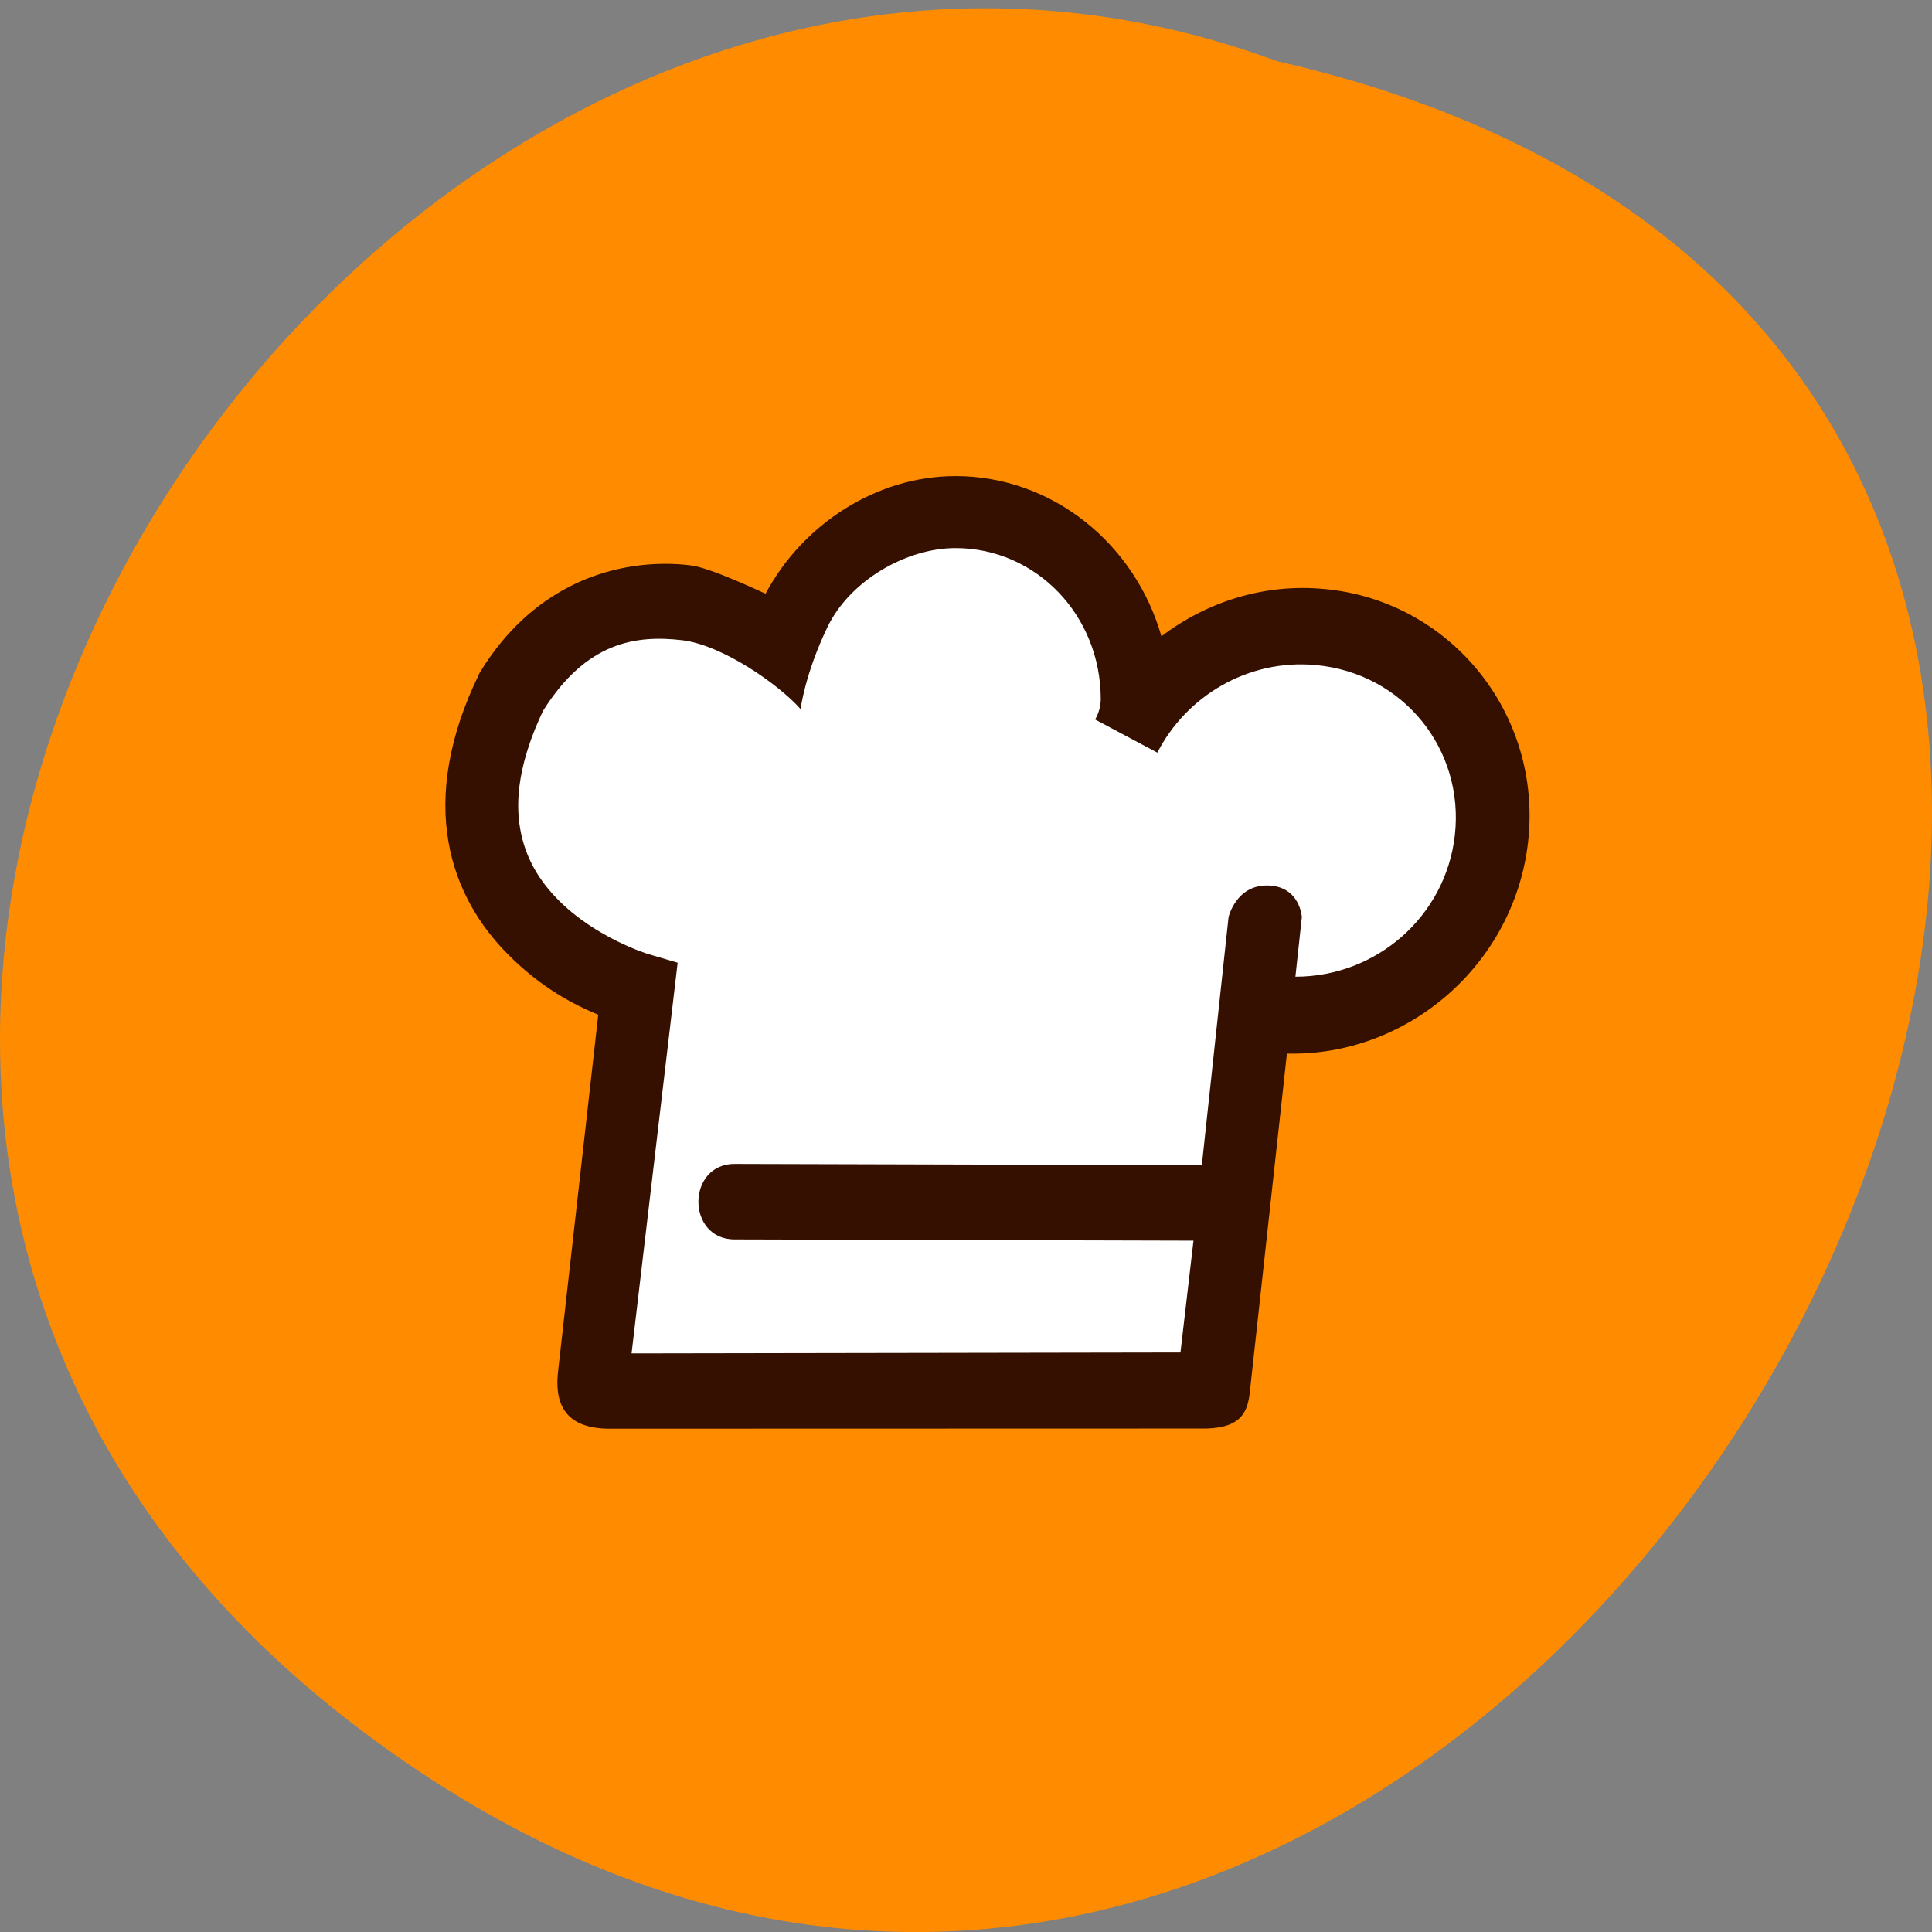 
<svg xmlns="http://www.w3.org/2000/svg" xmlns:xlink="http://www.w3.org/1999/xlink" width="48px" height="48px" viewBox="0 0 48 48" version="1.1">
<rect x="0" y="0" width="48" height="48" fill="#808080" stroke="none"/>
<g id="surface1">
<path style=" stroke:none;fill-rule:nonzero;fill:rgb(100%,54.902%,0%);fill-opacity:1;" d="M 8.691 42.77 C 37.48 65.016 67.367 9.621 31.727 1.52 C 9.277 -6.781 -12.645 26.289 8.691 42.77 Z M 8.691 42.77 "/>
<path style=" stroke:none;fill-rule:evenodd;fill:rgb(100%,100%,100%);fill-opacity:1;" d="M 14.605 34.656 L 15.684 24.691 C 15.684 24.691 10.793 23.316 12.16 18.121 C 13.527 12.926 19.496 15.801 19.496 15.801 C 19.496 15.801 21.363 12.109 24.309 12.797 C 27.25 13.484 28.246 16.016 28.371 17.562 C 28.492 19.109 29.531 16.102 29.531 16.102 C 29.531 16.102 36.91 13.527 37.16 19.539 C 37.406 25.551 31.395 25.078 31.395 25.078 L 30.195 34.828 Z M 14.605 34.656 "/>
<path style=" stroke:none;fill-rule:evenodd;fill:rgb(20.784%,6.275%,0%);fill-opacity:1;" d="M 23.738 11.828 C 21.773 11.828 19.938 13.027 19.02 14.75 C 18.289 14.414 17.527 14.09 17.16 14.047 C 16.957 14.02 16.746 14.008 16.527 14.008 C 15.008 14.008 13.188 14.652 11.941 16.676 L 11.914 16.719 L 11.895 16.762 C 11.137 18.324 10.934 19.723 11.141 20.91 C 11.344 22.098 11.941 23.027 12.609 23.699 C 13.445 24.547 14.262 24.961 14.863 25.211 L 13.867 34.055 C 13.781 34.77 13.949 35.496 15.145 35.496 L 29.969 35.492 C 30.867 35.469 31.004 35.051 31.055 34.555 L 31.973 26.176 C 34.949 26.25 37.617 23.984 37.965 20.918 C 38.324 17.727 36.027 14.918 32.902 14.633 C 31.41 14.492 29.984 14.949 28.855 15.809 C 28.203 13.516 26.152 11.828 23.738 11.828 Z M 23.738 13.617 C 25.742 13.617 27.348 15.285 27.348 17.371 C 27.348 17.578 27.273 17.77 27.207 17.875 L 28.754 18.699 C 29.469 17.301 31 16.367 32.688 16.523 C 34.867 16.723 36.387 18.621 36.145 20.754 C 35.918 22.762 34.203 24.266 32.184 24.266 L 32.344 22.785 C 32.344 22.785 32.301 22.023 31.508 22 C 30.711 21.977 30.523 22.785 30.523 22.785 L 29.859 28.949 L 18.273 28.918 C 17.051 28.895 17.043 30.805 18.262 30.793 L 29.652 30.824 L 29.328 33.602 L 15.691 33.625 L 16.836 23.918 L 16.09 23.699 C 16.09 23.699 14.801 23.301 13.871 22.359 C 13.406 21.891 13.047 21.32 12.922 20.582 C 12.797 19.855 12.898 18.914 13.492 17.66 C 14.562 15.953 15.789 15.77 16.949 15.906 C 17.953 16.027 19.352 17.008 19.891 17.617 C 19.891 17.617 19.996 16.75 20.555 15.586 C 21.109 14.426 22.516 13.617 23.738 13.617 Z M 23.738 13.617 "/>
</g>
</svg>
